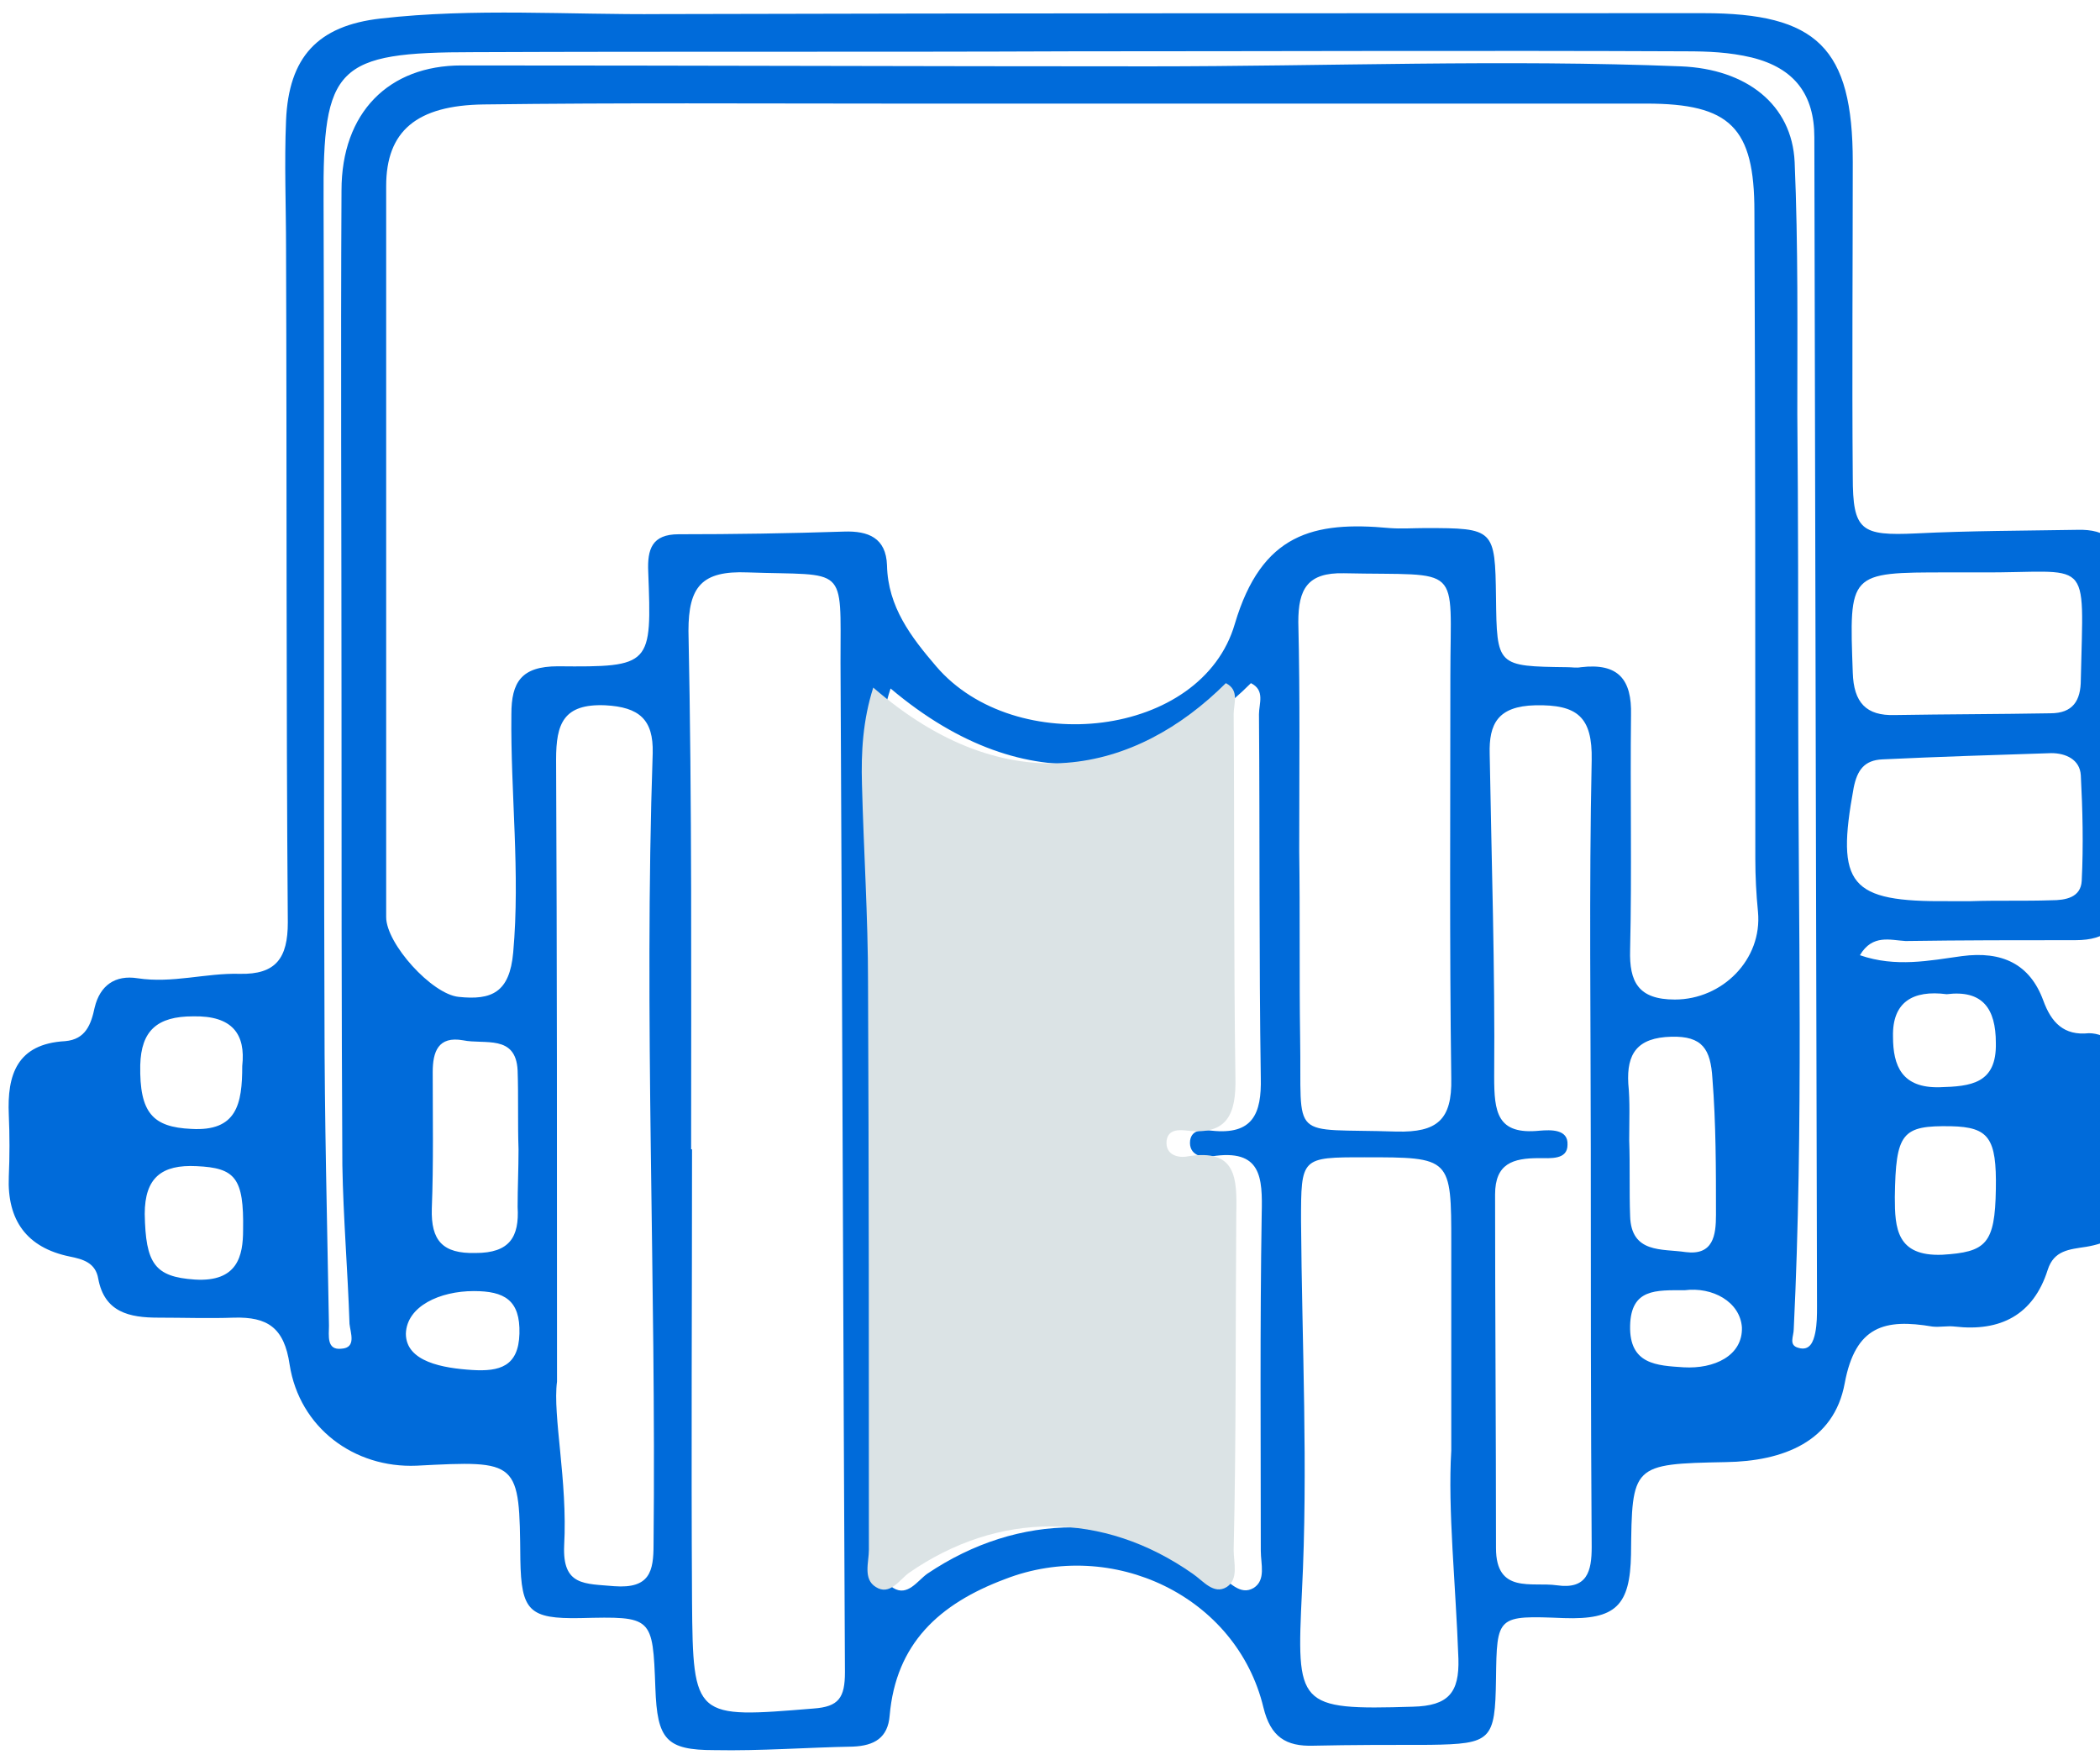 <svg width="37" height="31" viewBox="0 0 37 31" fill="none" xmlns="http://www.w3.org/2000/svg">
<path d="M32.77 16.828C33.401 17.047 33.999 16.922 34.566 16.844C35.276 16.75 35.764 16.984 36 17.624C36.142 18.015 36.363 18.249 36.804 18.202C36.883 18.202 36.961 18.218 37.04 18.249C38.175 18.764 37.812 19.779 37.828 20.637C37.844 21.34 37.513 21.84 36.757 21.965C36.457 22.011 36.189 22.027 36.079 22.37C35.827 23.167 35.244 23.463 34.441 23.37C34.314 23.354 34.173 23.385 34.047 23.37C33.212 23.229 32.691 23.354 32.502 24.369C32.313 25.399 31.415 25.743 30.407 25.758C28.753 25.79 28.753 25.805 28.737 27.382C28.721 28.287 28.469 28.537 27.555 28.506C26.373 28.459 26.373 28.459 26.358 29.583C26.342 30.661 26.279 30.723 25.192 30.739C24.514 30.739 23.821 30.739 23.143 30.754C22.655 30.77 22.387 30.598 22.261 30.083C21.788 28.116 19.598 27.085 17.708 27.819C16.542 28.256 15.785 28.959 15.675 30.223C15.644 30.614 15.407 30.754 15.029 30.77C14.21 30.785 13.406 30.848 12.587 30.832C11.736 30.832 11.579 30.645 11.547 29.739C11.5 28.475 11.5 28.475 10.223 28.506C9.325 28.522 9.183 28.381 9.168 27.476C9.152 25.727 9.152 25.727 7.34 25.821C6.237 25.868 5.276 25.149 5.103 24.041C5.008 23.385 4.709 23.198 4.126 23.213C3.685 23.229 3.228 23.213 2.787 23.213C2.282 23.213 1.841 23.12 1.731 22.527C1.684 22.246 1.463 22.183 1.227 22.136C0.47 21.98 0.124 21.496 0.155 20.731C0.171 20.372 0.171 19.997 0.155 19.638C0.124 18.936 0.297 18.389 1.148 18.342C1.51 18.311 1.605 18.046 1.668 17.749C1.762 17.359 2.03 17.172 2.424 17.234C3.039 17.328 3.622 17.14 4.22 17.156C4.866 17.172 5.071 16.875 5.071 16.25C5.04 12.301 5.055 8.335 5.04 4.385C5.04 3.636 5.008 2.871 5.04 2.121C5.087 1.013 5.591 0.451 6.71 0.326C8.348 0.139 10.019 0.263 11.657 0.248C17.77 0.232 23.884 0.232 30.013 0.232C32.014 0.232 32.644 0.841 32.644 2.855C32.644 4.697 32.629 6.555 32.644 8.397C32.644 9.35 32.786 9.443 33.763 9.397C34.708 9.35 35.654 9.35 36.599 9.334C37.119 9.319 37.371 9.537 37.371 10.068C37.371 11.973 37.371 13.862 37.387 15.766C37.387 16.328 37.119 16.563 36.568 16.563C35.575 16.563 34.582 16.563 33.574 16.578C33.306 16.563 32.991 16.453 32.77 16.828ZM18.921 1.825C17.849 1.825 16.762 1.825 15.691 1.825C13.296 1.825 10.917 1.809 8.522 1.84C7.34 1.856 6.804 2.309 6.804 3.277C6.804 7.57 6.804 11.863 6.804 16.157C6.804 16.625 7.608 17.515 8.081 17.562C8.664 17.624 8.979 17.484 9.042 16.781C9.168 15.376 8.994 13.971 9.01 12.582C9.01 12.02 9.183 11.738 9.83 11.738C11.484 11.754 11.484 11.723 11.421 10.068C11.405 9.678 11.484 9.412 11.957 9.412C12.934 9.412 13.895 9.397 14.871 9.365C15.297 9.35 15.612 9.475 15.628 9.959C15.644 10.692 16.053 11.223 16.494 11.738C17.881 13.362 21.174 13.003 21.757 10.989C22.23 9.397 23.143 9.178 24.483 9.303C24.688 9.319 24.908 9.303 25.113 9.303C26.326 9.303 26.342 9.319 26.358 10.521C26.373 11.738 26.373 11.738 27.618 11.754C27.697 11.754 27.776 11.77 27.855 11.754C28.516 11.676 28.753 11.973 28.737 12.597C28.721 13.971 28.753 15.361 28.721 16.734C28.705 17.296 28.863 17.609 29.509 17.609C30.344 17.609 31.053 16.906 30.974 16.063C30.943 15.751 30.927 15.439 30.927 15.126C30.927 11.333 30.927 7.523 30.911 3.729C30.911 2.246 30.486 1.825 29.005 1.825C25.649 1.825 22.277 1.825 18.921 1.825ZM15.691 12.129C15.502 12.706 15.47 13.268 15.486 13.831C15.518 15.001 15.596 16.172 15.596 17.328C15.612 20.653 15.612 23.979 15.612 27.32C15.612 27.538 15.502 27.835 15.738 27.975C15.99 28.131 16.163 27.85 16.337 27.725C17.96 26.633 19.85 26.633 21.473 27.741C21.662 27.866 21.851 28.116 22.088 27.975C22.308 27.835 22.214 27.554 22.214 27.32C22.214 25.337 22.198 23.37 22.23 21.387C22.245 20.747 22.23 20.232 21.347 20.372C21.19 20.403 20.938 20.356 20.969 20.091C21 19.888 21.205 19.904 21.347 19.919C22.072 19.997 22.23 19.623 22.214 18.983C22.182 16.844 22.198 14.72 22.182 12.582C22.182 12.394 22.293 12.16 22.04 12.035C20.449 13.628 18.133 14.19 15.691 12.129ZM12.177 20.247H12.193C12.193 22.901 12.177 25.555 12.193 28.209C12.209 30.286 12.24 30.27 14.336 30.099C14.777 30.067 14.887 29.911 14.887 29.458C14.856 23.526 14.84 17.609 14.809 11.676C14.809 9.927 14.934 10.146 13.17 10.084C12.366 10.052 12.13 10.333 12.13 11.114C12.193 14.158 12.177 17.203 12.177 20.247ZM28.028 20.247C28.028 17.968 27.996 15.673 28.044 13.393C28.059 12.628 27.791 12.41 27.051 12.425C26.389 12.441 26.232 12.753 26.247 13.284C26.279 15.173 26.342 17.062 26.326 18.967C26.326 19.591 26.373 19.997 27.13 19.919C27.319 19.904 27.634 19.888 27.618 20.169C27.618 20.435 27.319 20.403 27.114 20.403C26.657 20.403 26.342 20.497 26.342 21.043C26.342 23.12 26.358 25.196 26.358 27.273C26.358 28.085 26.988 27.866 27.429 27.928C27.965 28.006 28.044 27.679 28.044 27.257C28.028 24.915 28.028 22.573 28.028 20.247ZM22.891 15.001C22.907 16.094 22.891 17.187 22.907 18.28C22.939 20.138 22.686 19.872 24.609 19.935C25.318 19.951 25.586 19.732 25.57 18.998C25.538 16.641 25.554 14.268 25.554 11.91C25.554 9.896 25.79 10.146 23.679 10.099C23.033 10.084 22.875 10.38 22.875 10.958C22.907 12.285 22.891 13.643 22.891 15.001ZM9.814 24.338C9.735 24.946 10.003 26.086 9.94 27.226C9.908 27.944 10.302 27.897 10.822 27.944C11.452 27.991 11.515 27.679 11.515 27.21C11.563 22.558 11.342 17.921 11.5 13.268C11.515 12.675 11.263 12.457 10.665 12.425C9.924 12.394 9.798 12.753 9.798 13.378C9.814 16.859 9.814 20.325 9.814 24.338ZM25.57 25.555C25.57 24.15 25.57 23.042 25.57 21.918C25.57 20.388 25.57 20.388 24.041 20.388C22.923 20.388 22.923 20.388 22.923 21.512C22.939 23.682 23.049 25.868 22.939 28.038C22.844 30.052 22.844 30.13 24.892 30.067C25.523 30.052 25.712 29.817 25.696 29.224C25.649 27.913 25.507 26.601 25.57 25.555ZM18.905 0.904C15.392 0.919 11.878 0.904 8.348 0.919C5.922 0.919 5.686 1.169 5.701 3.542C5.717 8.319 5.701 13.112 5.717 17.89C5.717 19.716 5.764 21.527 5.796 23.354C5.796 23.526 5.749 23.791 6.017 23.76C6.284 23.744 6.174 23.479 6.158 23.323C6.127 22.386 6.048 21.449 6.032 20.528C6.017 17.765 6.017 15.017 6.017 12.254C6.017 9.287 6.001 6.321 6.017 3.355C6.017 1.981 6.852 1.153 8.128 1.153C12.177 1.153 16.211 1.169 20.26 1.169C23.38 1.169 26.5 1.044 29.619 1.169C30.769 1.216 31.573 1.84 31.62 2.855C31.683 4.338 31.667 5.806 31.667 7.289C31.683 9.084 31.683 10.864 31.683 12.66C31.683 16.25 31.778 19.826 31.604 23.416C31.604 23.541 31.51 23.697 31.683 23.744C31.888 23.807 31.951 23.635 31.983 23.479C32.014 23.323 32.014 23.167 32.014 23.011C31.998 16.141 31.983 9.272 31.967 2.418C31.967 1.669 31.62 1.2 30.864 1.013C30.47 0.919 30.092 0.904 29.698 0.904C26.09 0.888 22.497 0.904 18.905 0.904ZM34.724 15.876C35.197 15.86 35.669 15.876 36.142 15.86C36.394 15.86 36.662 15.813 36.678 15.517C36.709 14.892 36.694 14.268 36.662 13.659C36.646 13.378 36.394 13.268 36.142 13.268C35.15 13.3 34.157 13.331 33.164 13.378C32.849 13.393 32.723 13.565 32.66 13.877C32.345 15.595 32.581 15.891 34.33 15.876C34.456 15.876 34.598 15.876 34.724 15.876ZM34.708 10.084C34.582 10.084 34.441 10.084 34.314 10.084C32.566 10.084 32.581 10.084 32.644 11.848C32.66 12.379 32.881 12.613 33.385 12.597C34.299 12.582 35.212 12.582 36.126 12.566C36.52 12.566 36.662 12.347 36.662 11.973C36.709 9.74 36.867 10.099 34.866 10.084C34.819 10.084 34.771 10.084 34.708 10.084ZM9.136 20.247C9.12 19.779 9.136 19.31 9.12 18.858C9.089 18.218 8.538 18.405 8.159 18.327C7.718 18.249 7.624 18.53 7.624 18.889C7.624 19.685 7.639 20.497 7.608 21.293C7.592 21.855 7.797 22.089 8.38 22.074C8.979 22.074 9.152 21.793 9.12 21.262C9.12 20.934 9.136 20.591 9.136 20.247ZM28.705 20.091C28.721 20.528 28.705 20.981 28.721 21.418C28.737 22.089 29.288 21.996 29.698 22.058C30.186 22.121 30.234 21.762 30.234 21.402C30.234 20.591 30.234 19.794 30.171 18.998C30.139 18.483 29.997 18.249 29.446 18.264C28.847 18.28 28.658 18.561 28.689 19.092C28.721 19.404 28.705 19.748 28.705 20.091ZM35.165 20.95C35.181 20.044 35.039 19.857 34.377 19.841C33.511 19.826 33.401 19.951 33.385 21.09C33.385 21.637 33.416 22.136 34.22 22.105C34.992 22.058 35.15 21.918 35.165 20.95ZM4.268 18.78C4.331 18.218 4.094 17.89 3.401 17.905C2.771 17.905 2.487 18.155 2.471 18.764C2.456 19.607 2.692 19.857 3.37 19.888C4.173 19.935 4.268 19.451 4.268 18.78ZM4.283 21.668C4.299 20.747 4.142 20.575 3.464 20.544C2.85 20.513 2.55 20.747 2.55 21.387C2.566 22.261 2.724 22.495 3.433 22.542C4.189 22.589 4.283 22.121 4.283 21.668ZM34.299 17.515C33.7 17.437 33.338 17.656 33.353 18.264C33.353 18.78 33.511 19.17 34.173 19.154C34.724 19.139 35.181 19.092 35.165 18.374C35.165 17.765 34.929 17.437 34.299 17.515ZM8.317 24.135C8.805 24.166 9.136 24.072 9.152 23.495C9.168 22.901 8.884 22.745 8.348 22.745C7.75 22.745 7.167 23.011 7.151 23.495C7.151 23.994 7.813 24.103 8.317 24.135ZM29.682 22.73C29.178 22.73 28.737 22.698 28.721 23.354C28.705 24.041 29.194 24.057 29.666 24.088C30.202 24.119 30.706 23.885 30.691 23.385C30.659 22.932 30.171 22.667 29.682 22.73Z" fill="#006BDA"/>
<path d="M21.782 21.386C21.797 20.746 21.782 20.231 20.923 20.372C20.77 20.403 20.524 20.356 20.555 20.09C20.586 19.887 20.785 19.903 20.923 19.919C21.629 19.997 21.782 19.622 21.767 18.982C21.736 16.843 21.751 14.72 21.736 12.581C21.736 12.394 21.843 12.159 21.598 12.035C20.018 13.611 17.763 14.174 15.386 12.113C15.202 12.69 15.171 13.252 15.187 13.814C15.217 14.985 15.294 16.156 15.294 17.311C15.309 20.637 15.309 23.962 15.309 27.303C15.309 27.522 15.202 27.819 15.432 27.959C15.677 28.115 15.846 27.834 16.015 27.709C17.595 26.616 19.435 26.616 21.015 27.725C21.199 27.85 21.383 28.1 21.613 27.959C21.828 27.819 21.736 27.538 21.736 27.303C21.782 25.336 21.767 23.369 21.782 21.386Z" fill="#DBE3E5"/>
</svg>
